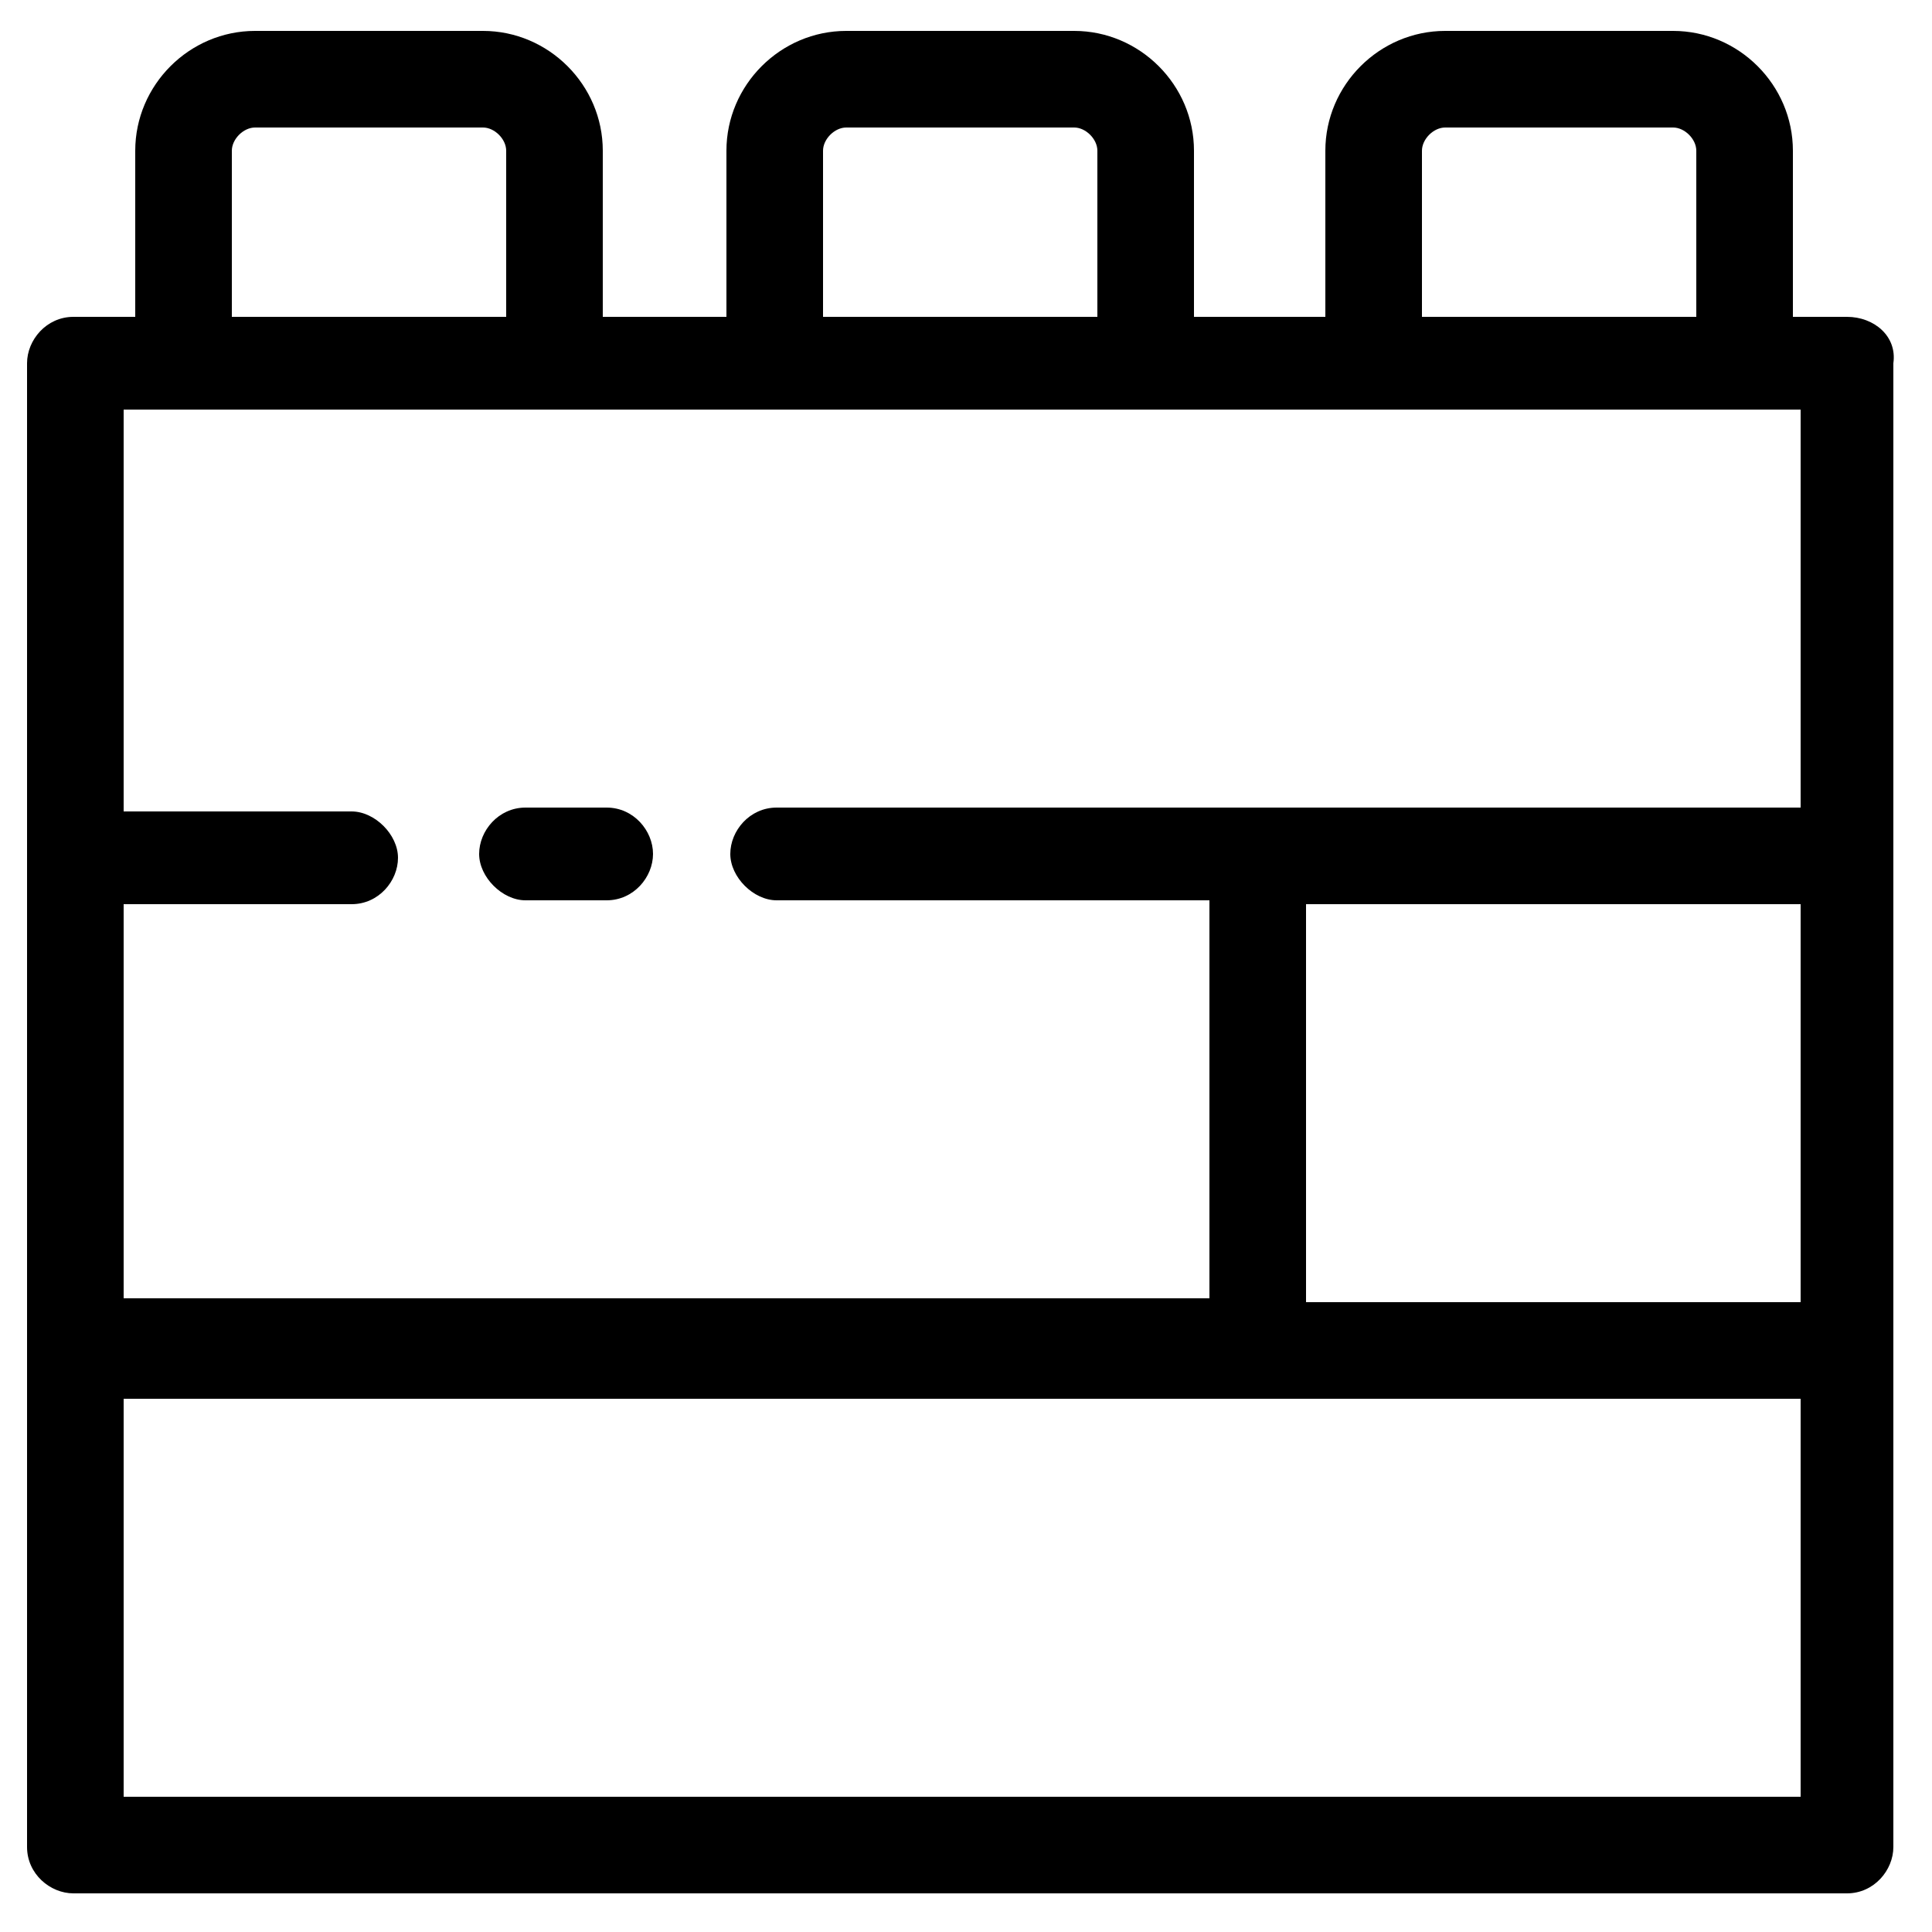 <?xml version="1.0" encoding="utf-8"?>
<!-- Generator: Adobe Illustrator 21.0.0, SVG Export Plug-In . SVG Version: 6.00 Build 0)  -->
<svg version="1.1" id="Capa_1" xmlns="http://www.w3.org/2000/svg" xmlns:xlink="http://www.w3.org/1999/xlink" x="0px" y="0px"
	 viewBox="0 0 50 50" style="enable-background:new 0 0 50 50;" xml:space="preserve">
<g>
	<g>
		<path d="M47.8,8.2h-1.4V3.9c0-1.7-1.4-3.1-3.1-3.1h-5.9c-1.7,0-3.1,1.4-3.1,3.1v4.3h-3.4V3.9c0-1.7-1.4-3.1-3.1-3.1h-5.9
			c-1.7,0-3.1,1.4-3.1,3.1v4.3h-3.2V3.9c0-1.7-1.4-3.1-3.1-3.1H6.6c-1.7,0-3.1,1.4-3.1,3.1v4.3H1.9c-0.7,0-1.2,0.6-1.2,1.2v12.8V35
			c0,0,0,0,0,0s0,0,0,0v12.8c0,0.7,0.6,1.2,1.2,1.2h45.9c0.7,0,1.2-0.6,1.2-1.2v-12V22.2V9.4C49.1,8.7,48.5,8.2,47.8,8.2z M36.8,3.9
			c0-0.3,0.3-0.6,0.6-0.6h5.9c0.3,0,0.6,0.3,0.6,0.6v4.3h-7.1L36.8,3.9L36.8,3.9z M21.3,3.9c0-0.3,0.3-0.6,0.6-0.6h5.9
			c0.3,0,0.6,0.3,0.6,0.6v4.3h-7.1L21.3,3.9L21.3,3.9z M6,3.9c0-0.3,0.3-0.6,0.6-0.6h5.9c0.3,0,0.6,0.3,0.6,0.6v4.3H6V3.9z
			 M46.6,46.5H3.2V36.2h43.4V46.5z M46.6,33.7H33.8V23.4h12.8V33.7z M46.6,20.9H20.1c-0.7,0-1.2,0.6-1.2,1.2s0.6,1.2,1.2,1.2h11.2
			v10.3H3.2V23.4h5.9c0.7,0,1.2-0.6,1.2-1.2s-0.6-1.2-1.2-1.2H3.2V10.6h1.6h9.6h5.7h9.6h5.9h9.6h1.4L46.6,20.9L46.6,20.9z"/>
	</g>
</g>
<g>
	<g>
		<path d="M15.7,20.9h-1h-0.7h-0.4c-0.7,0-1.2,0.6-1.2,1.2s0.6,1.2,1.2,1.2h0.4h0.7h1c0.7,0,1.2-0.6,1.2-1.2S16.4,20.9,15.7,20.9z"
			/>
	</g>
</g>
</svg>
